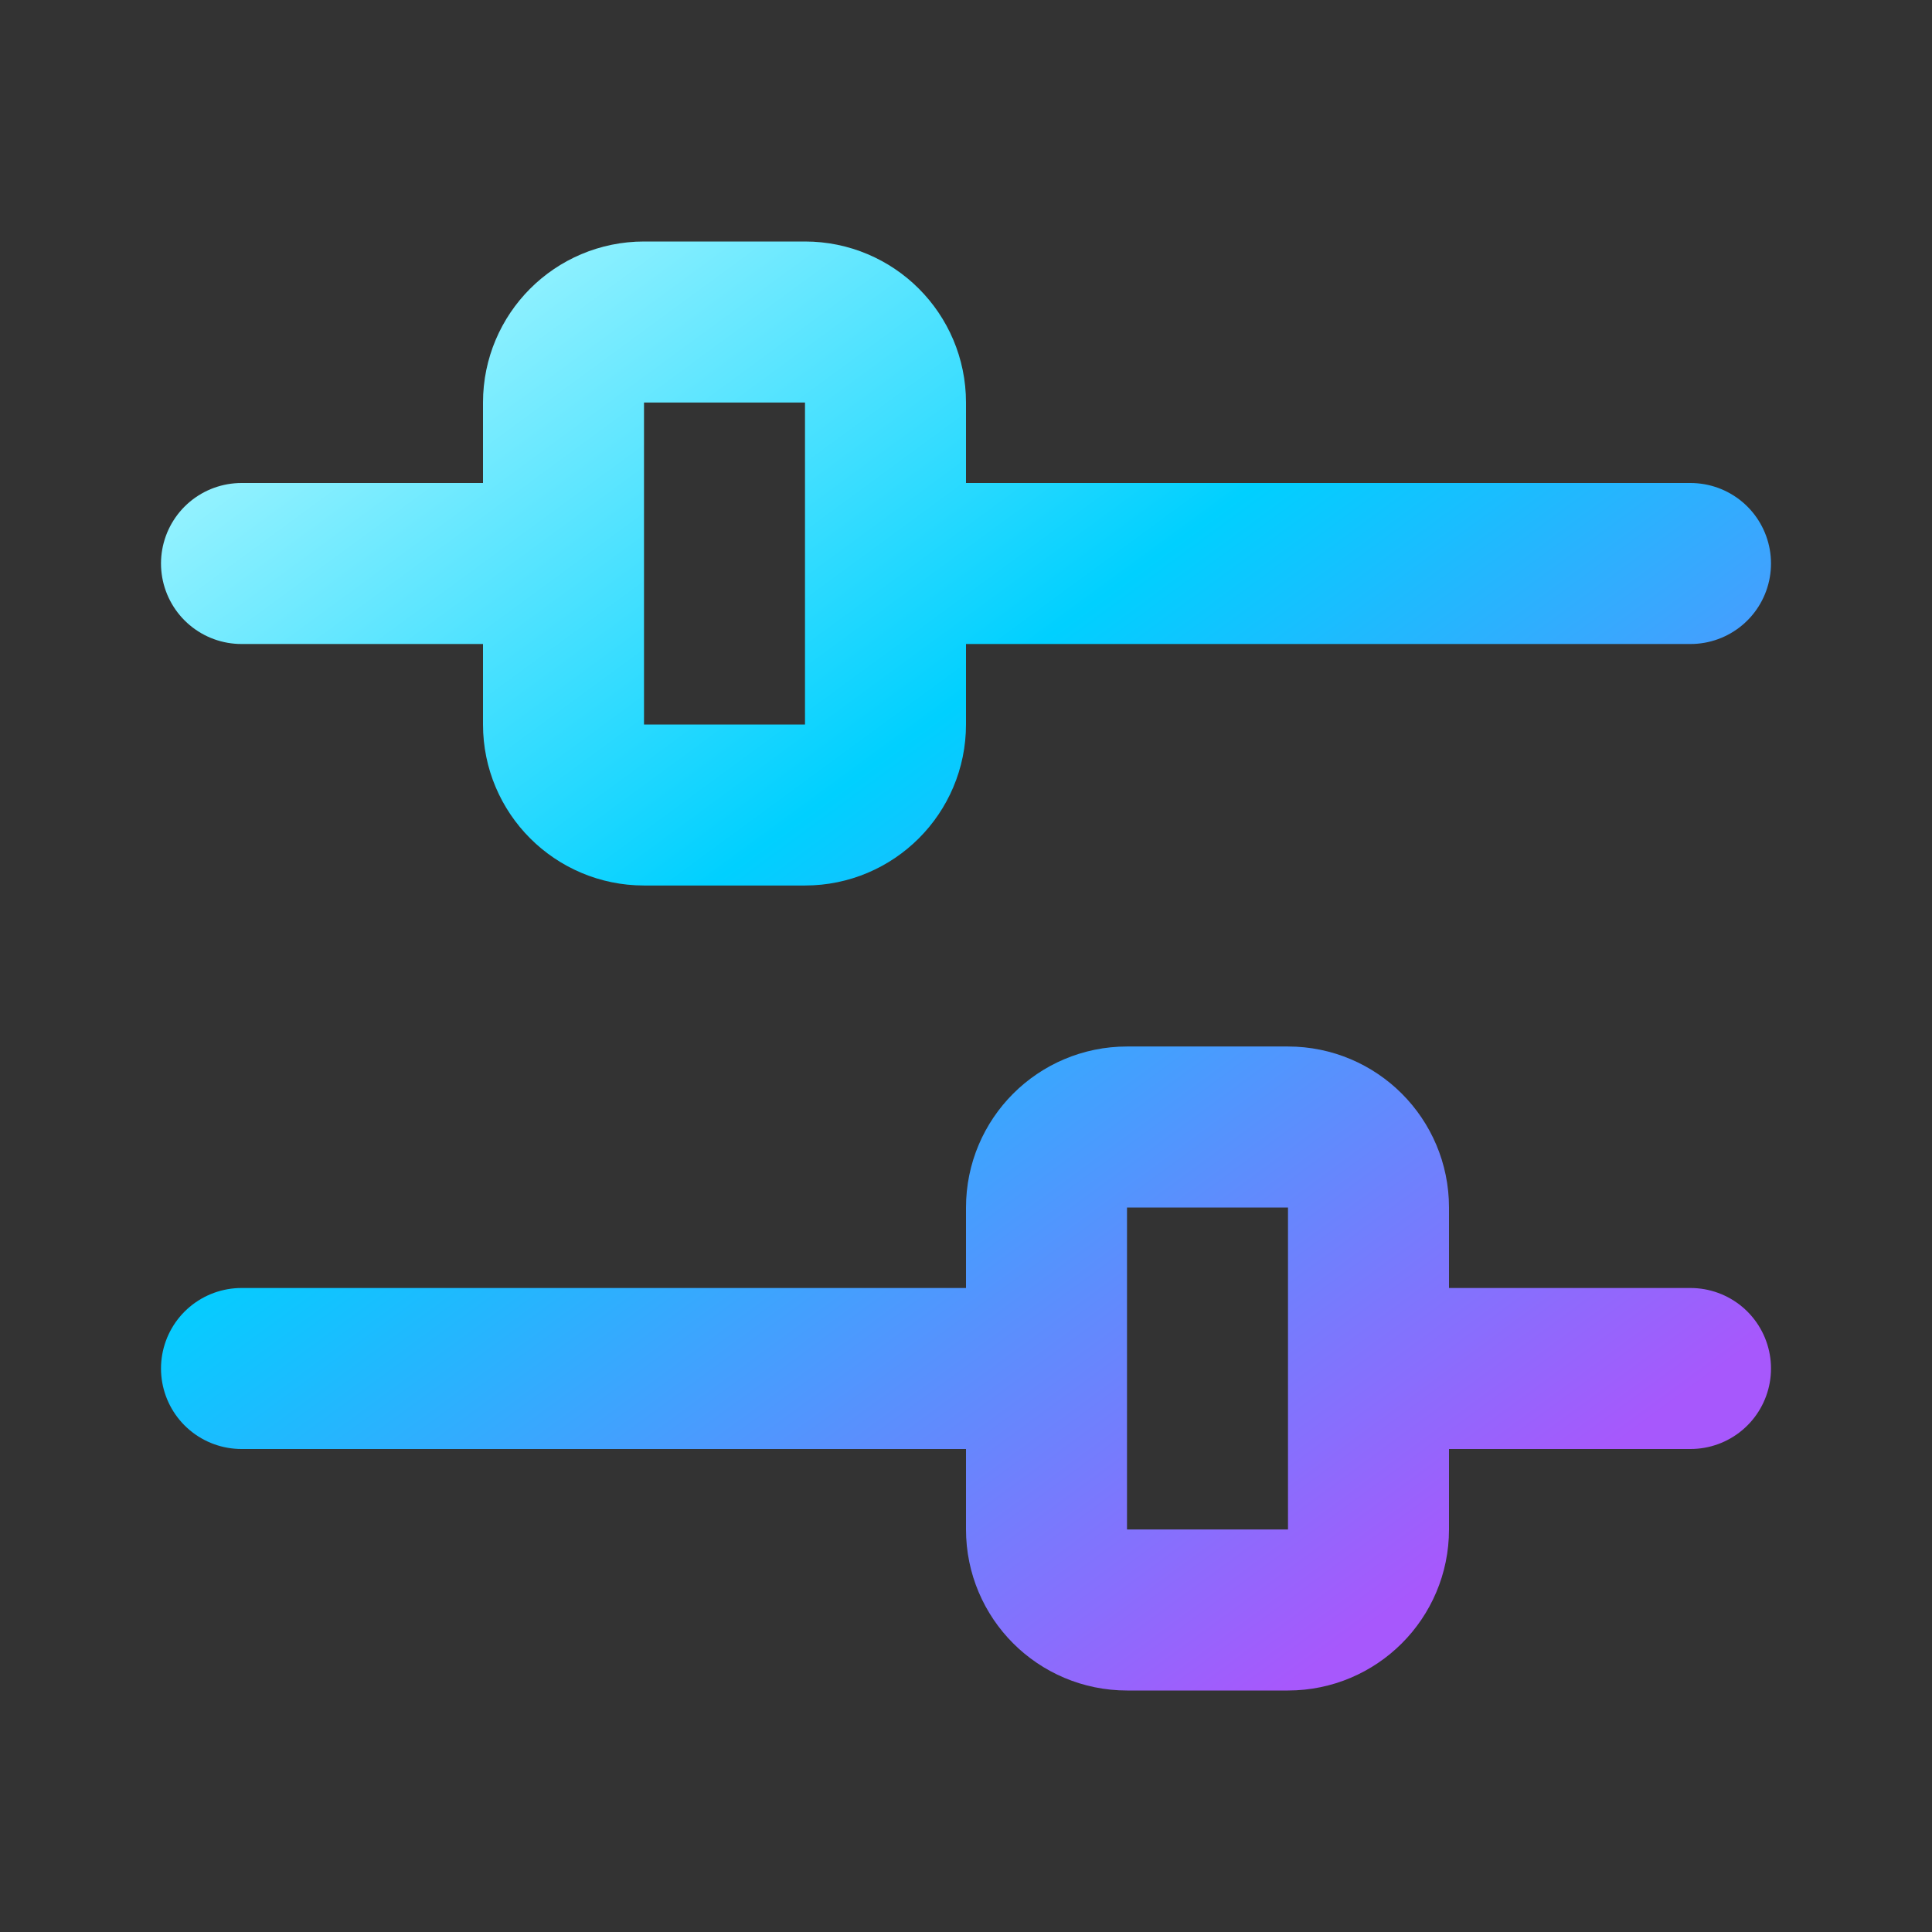 <svg width="24" height="24" viewBox="0 0 24 24" fill="none" xmlns="http://www.w3.org/2000/svg">
<rect x="0" y="0" width="24" height="24" fill="#333333" stroke="none"/>
<path d="M21 17H17M13 17H3M3 7H7M11 7H21M14 14H16C16.552 14 17 14.448 17 15V19C17 19.552 16.552 20 16 20H14C13.448 20 13 19.552 13 19V15C13 14.448 13.448 14 14 14ZM10 10H8C7.448 10 7 9.552 7 9V5C7 4.448 7.448 4 8 4H10C10.552 4 11 4.448 11 5V9C11 9.552 10.552 10 10 10Z" stroke="url(#paint0_linear_9707_170)" stroke-width="2" stroke-linecap="round" stroke-linejoin="round"/>
<defs>
<linearGradient id="paint0_linear_9707_170" x1="1.029" y1="4" x2="14.353" y2="22.154" gradientUnits="userSpaceOnUse">
<stop stop-color="#C4FDFF"/>
<stop offset="0.455" stop-color="#00D0FF"/>
<stop offset="1" stop-color="#A758FC"/>
</linearGradient>
</defs>
</svg>
